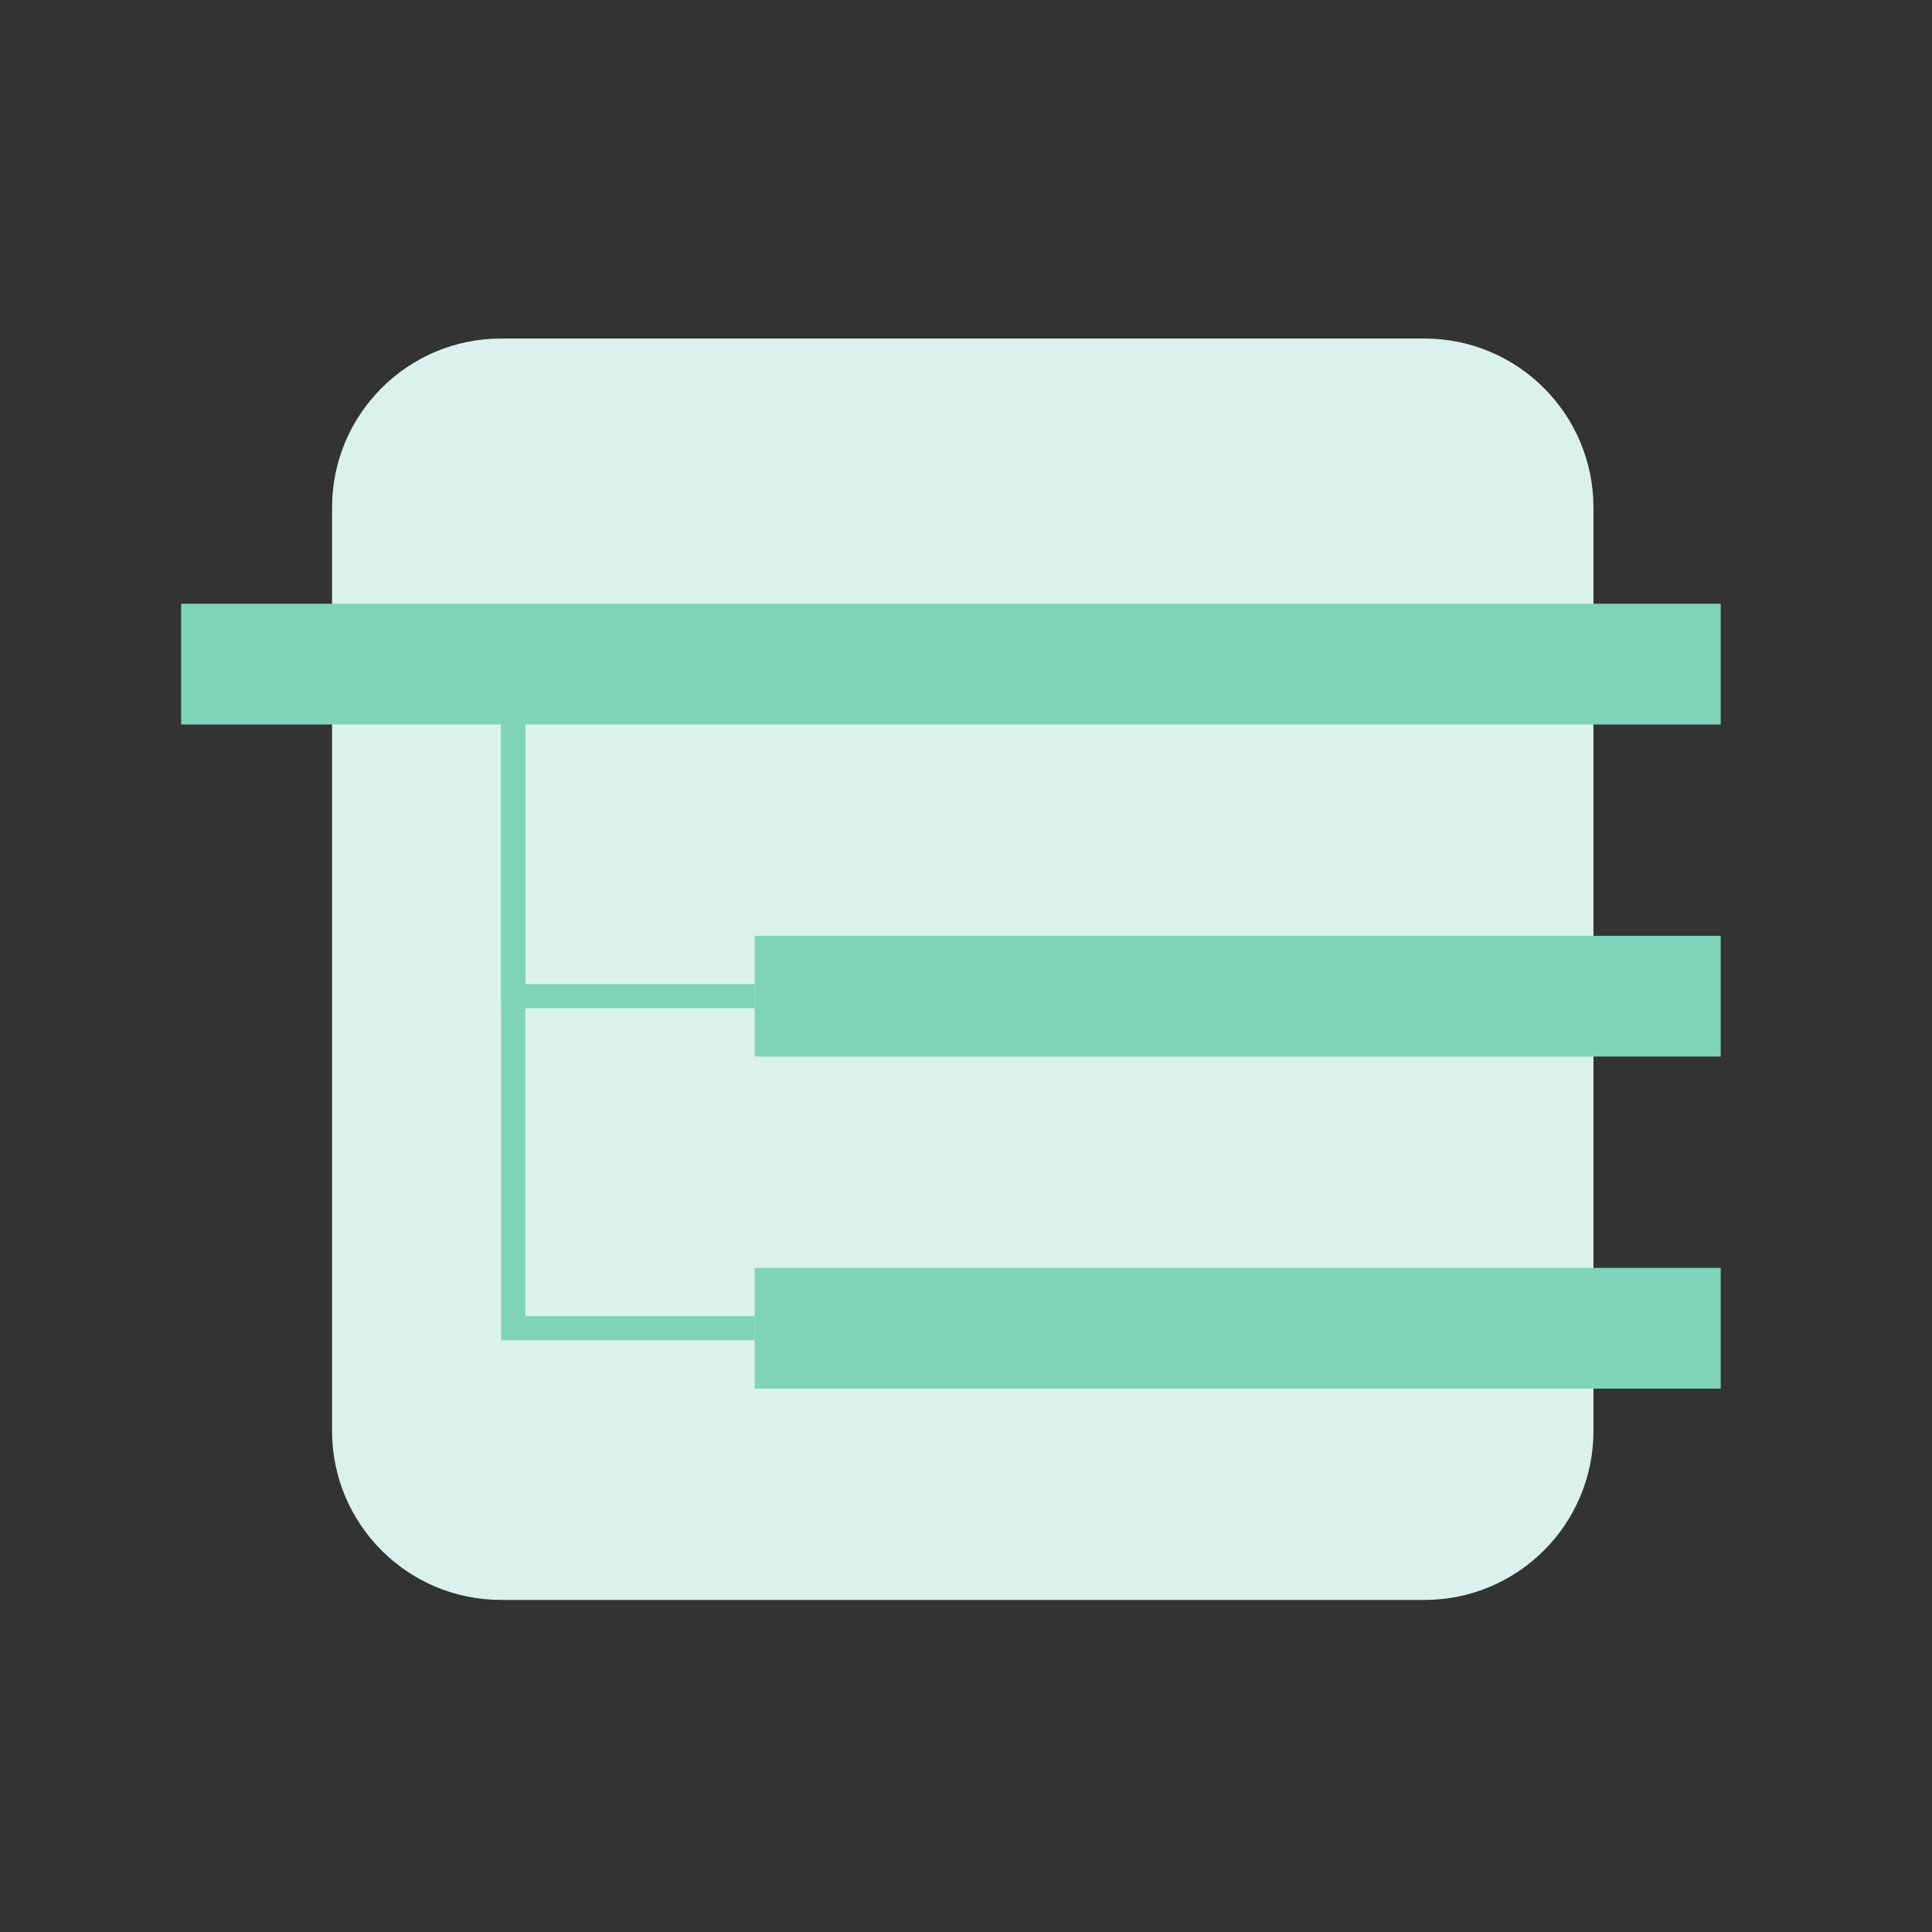<svg width="80" height="80" viewBox="0 0 80 80" fill="none" xmlns="http://www.w3.org/2000/svg">
<rect x="0" y="0" width="80" height="80" fill="#333333" stroke="none"/>
<path d="M20.75 66.25C16.884 66.25 13.75 63.116 13.75 59.25L13.75 21.018C13.75 17.152 16.884 14.018 20.75 14.018L58.982 14.018C62.848 14.018 65.982 17.152 65.982 21.018L65.982 59.25C65.982 63.116 62.848 66.25 58.982 66.25L20.75 66.25Z" fill="#DAF2EB"/>
<line x1="7.5" y1="27.5" x2="71.25" y2="27.5" stroke="#7FD4BA" stroke-width="5"/>
<line x1="31.25" y1="41.25" x2="71.25" y2="41.25" stroke="#7FD4BA" stroke-width="5"/>
<line x1="31.25" y1="55" x2="71.25" y2="55" stroke="#7FD4BA" stroke-width="5"/>
<path d="M21.25 28.75V41.25H31.25" stroke="#7FD4BA"/>
<path d="M21.25 30V55H31.25" stroke="#7FD4BA"/>
</svg>
